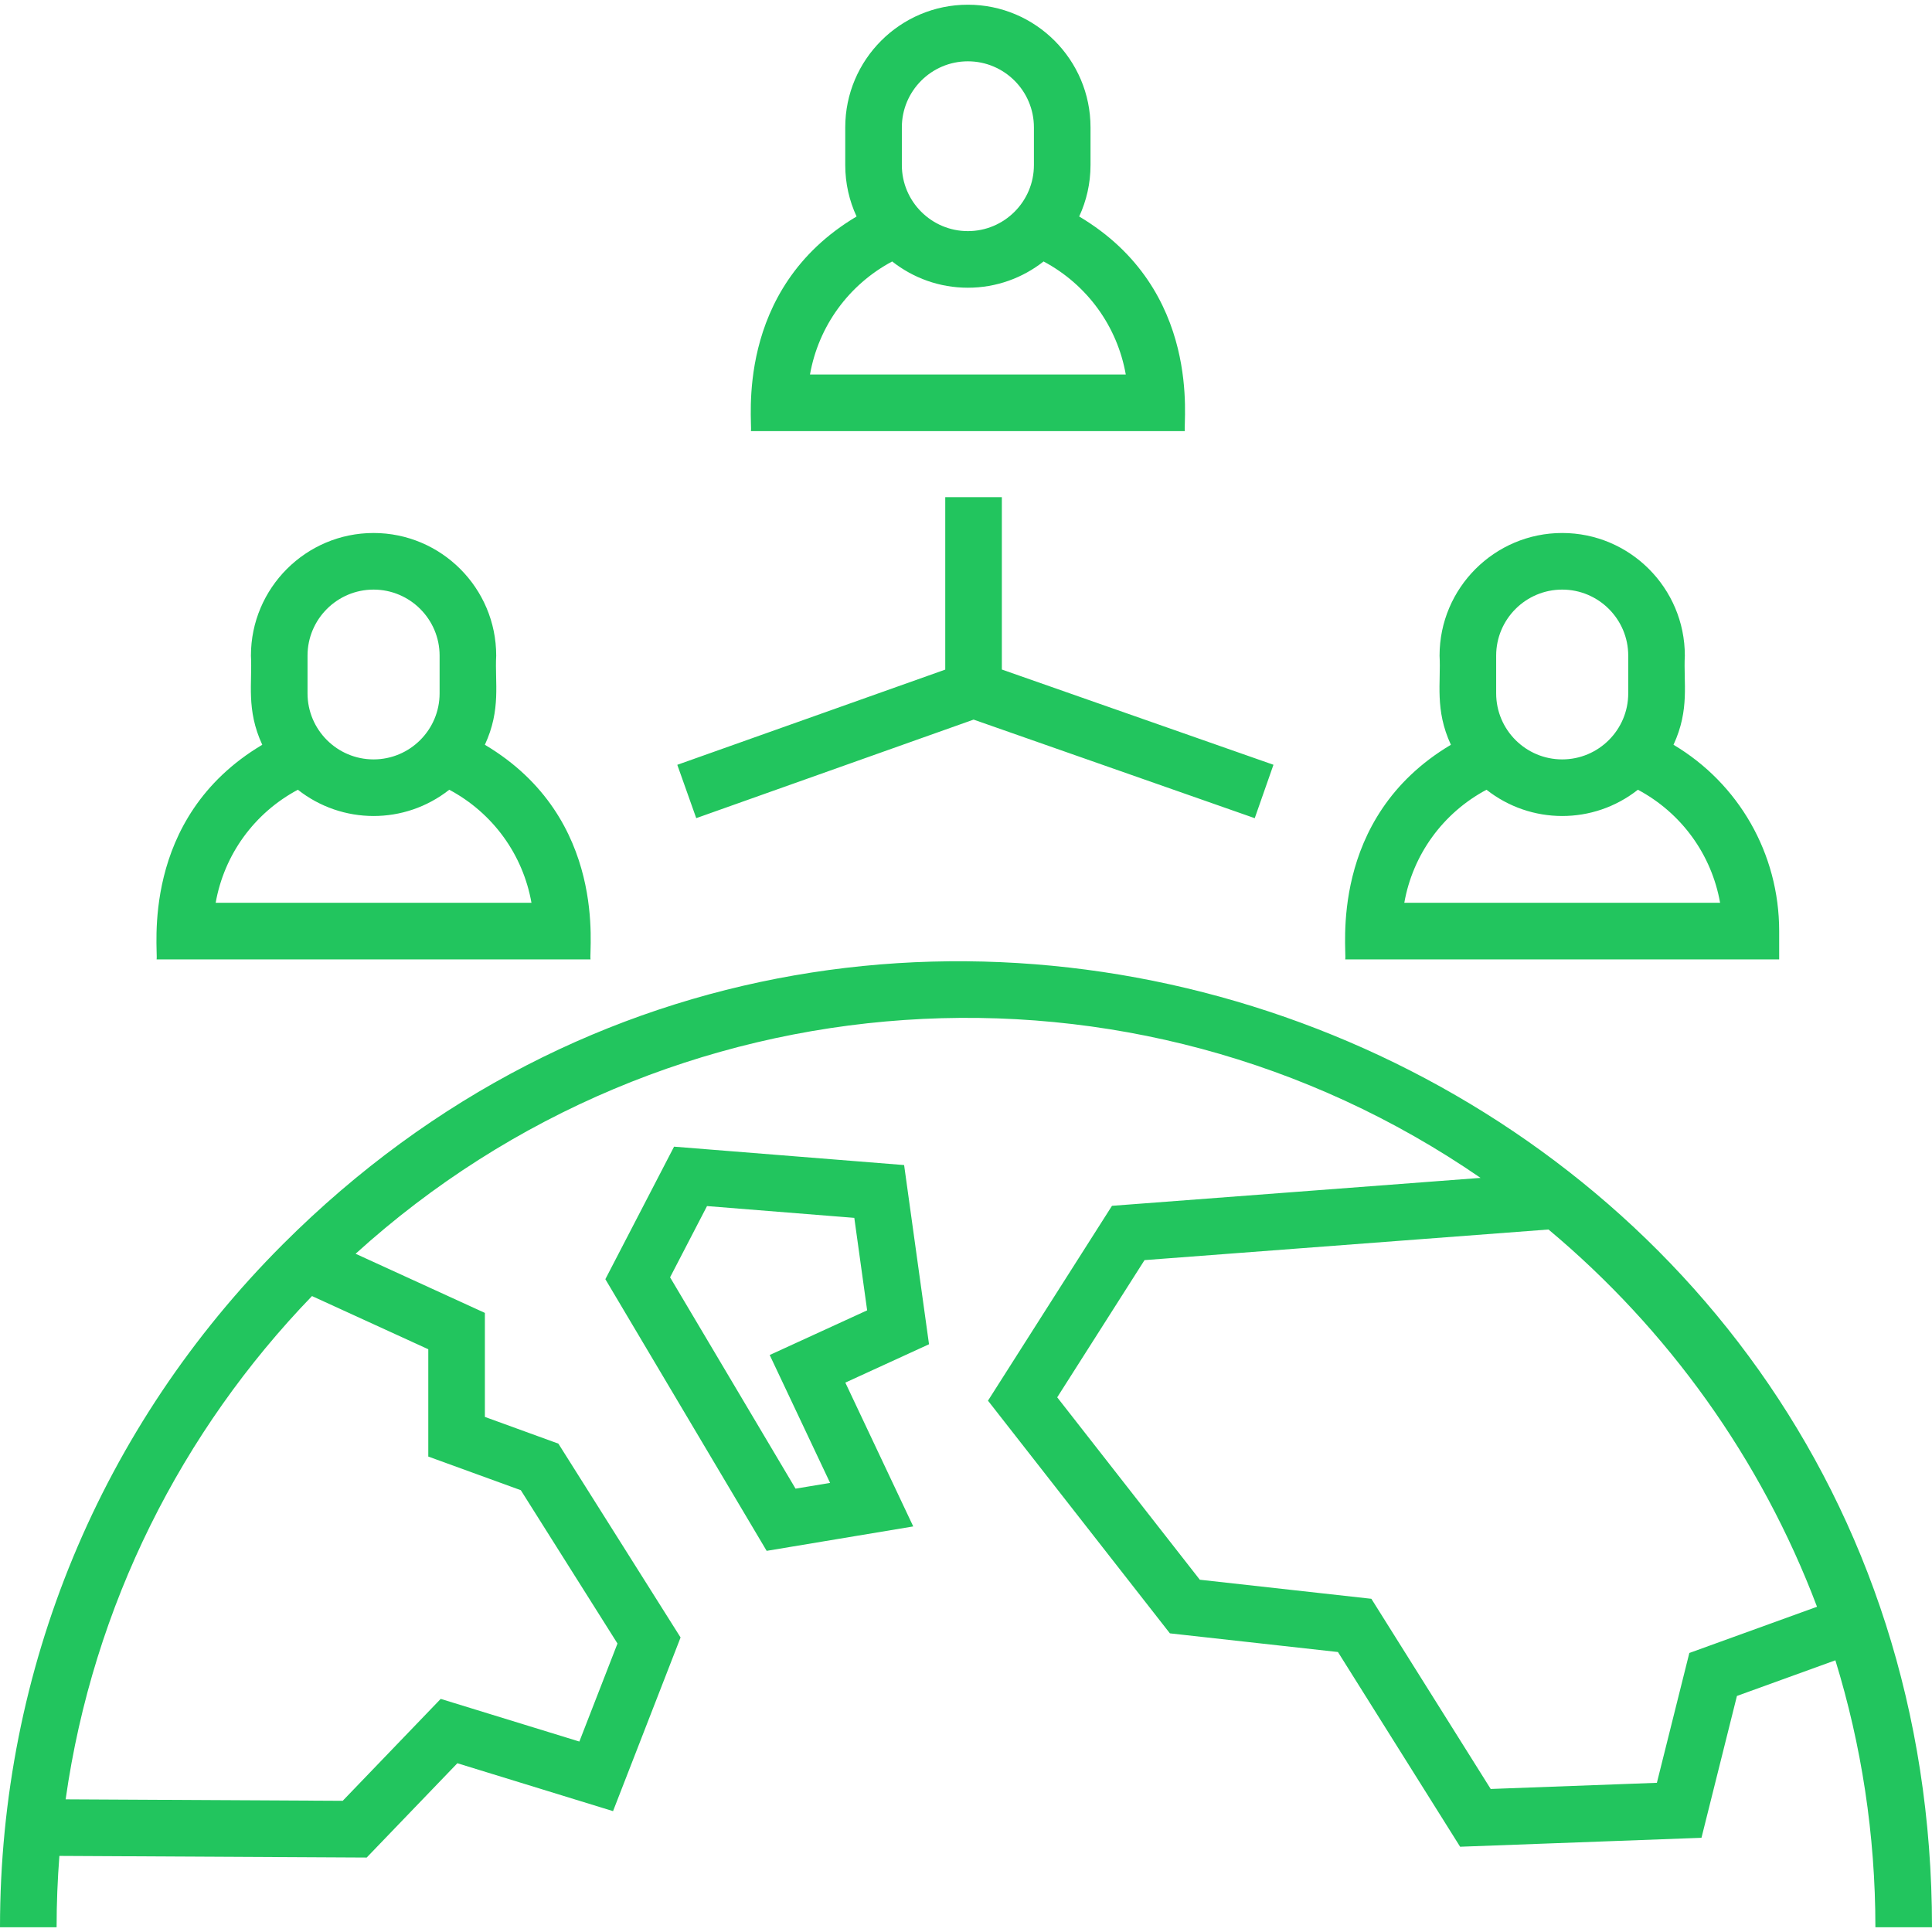 <svg xmlns="http://www.w3.org/2000/svg" version="1.1" xmlns:xlink="http://www.w3.org/1999/xlink" xmlns:svgjs="http://svgjs.com/svgjs" width="512" height="512" x="0" y="0" viewBox="0 0 512 512" style="enable-background:new 0 0 512 512" xml:space="preserve" class=""><g><g><path d="m74.98 329.73c-48.351 48.353-74.98 112.64-74.98 181.02h15c0-6.365.253-12.672.74-18.914l81.437.431 24.03-24.991 41.255 12.694 17.897-46.023-32.384-51.368-19.476-7.082v-27.563l-34.263-15.675c82.514-74.85 205.878-83.645 298.126-20.107l-97.674 7.403-32.861 51.639 48.208 61.661 44.537 4.949 32.377 51.601 63.96-2.369 9.398-37.593 26.088-9.445c6.888 22.383 10.605 46.141 10.605 70.752h15c0-229.848-277.738-340.301-437.02-181.02zm38.52 27.836v28.437l24.524 8.918 25.616 40.632-10.103 25.977-36.745-11.306-25.97 27.009-73.427-.388c7.274-51.429 30.834-97.688 65.289-133.374zm334.192 80.491-8.602 34.407-44.04 1.631-31.623-50.399-45.463-5.051-37.792-48.339 23.139-36.361 107.055-8.115c31.603 26.425 56.349 60.78 71.161 99.978zm-208.091-129.303-60.967-4.877-18.21 35.12 42.747 71.995 38.847-6.475-17.996-38.11 22.175-10.164zm-35.622 50.339 16.004 33.89-9.153 1.525-33.253-56.005 9.79-18.88 39.033 3.123 3.404 24.51zm267.521-112.343c0-20.566-10.749-39.116-28.004-49.377 4.362-9.407 2.607-16.465 3.004-23.623 0-17.92-14.579-32.5-32.5-32.5s-32.5 14.58-32.5 32.5c.398 7.168-1.329 14.279 3.004 23.623-32.719 19.457-27.513 54.747-28.004 56.877h115zm-75-73c0-9.649 7.851-17.5 17.5-17.5s17.5 7.851 17.5 17.5v10c0 9.649-7.851 17.5-17.5 17.5s-17.5-7.851-17.5-17.5zm-24.345 65.5c2.258-12.777 10.23-23.795 21.782-29.96 11.7 9.21 28.246 9.352 40.125 0 11.552 6.165 19.524 17.183 21.782 29.96zm-243.659-41.877c4.362-9.407 2.607-16.465 3.004-23.623 0-17.92-14.579-32.5-32.5-32.5s-32.5 14.58-32.5 32.5c.398 7.168-1.329 14.279 3.004 23.623-32.719 19.457-27.513 54.747-28.004 56.877h115c-.509-2.207 4.851-37.339-28.004-56.877zm-46.996-23.623c0-9.649 7.851-17.5 17.5-17.5s17.5 7.851 17.5 17.5v10c0 9.649-7.851 17.5-17.5 17.5s-17.5-7.851-17.5-17.5zm-24.345 65.5c2.258-12.777 10.23-23.795 21.782-29.96 11.7 9.21 28.246 9.352 40.125 0 11.552 6.165 19.524 17.183 21.782 29.96zm228.841-181.877c1.923-4.147 3.004-8.76 3.004-13.623v-10c0-17.92-14.579-32.5-32.5-32.5s-32.5 14.58-32.5 32.5v10c0 4.863 1.081 9.477 3.004 13.623-32.719 19.457-27.513 54.747-28.004 56.877h115c-.509-2.207 4.851-37.339-28.004-56.877zm-46.996-23.623c0-9.649 7.851-17.5 17.5-17.5s17.5 7.851 17.5 17.5v10c0 9.649-7.851 17.5-17.5 17.5s-17.5-7.851-17.5-17.5zm-24.345 65.5c2.258-12.777 10.23-23.795 21.782-29.96 5.53 4.353 12.495 6.96 20.062 6.96s14.533-2.607 20.062-6.96c11.552 6.165 19.524 17.183 21.782 29.96zm-30.144 117.567-5.021-14.135 71.011-25.228v-45.704h15v45.682l71.981 25.24-4.963 14.155-74.502-26.124z" fill="#22c55e" data-original="#233d91" class=""></path></g></g></svg>